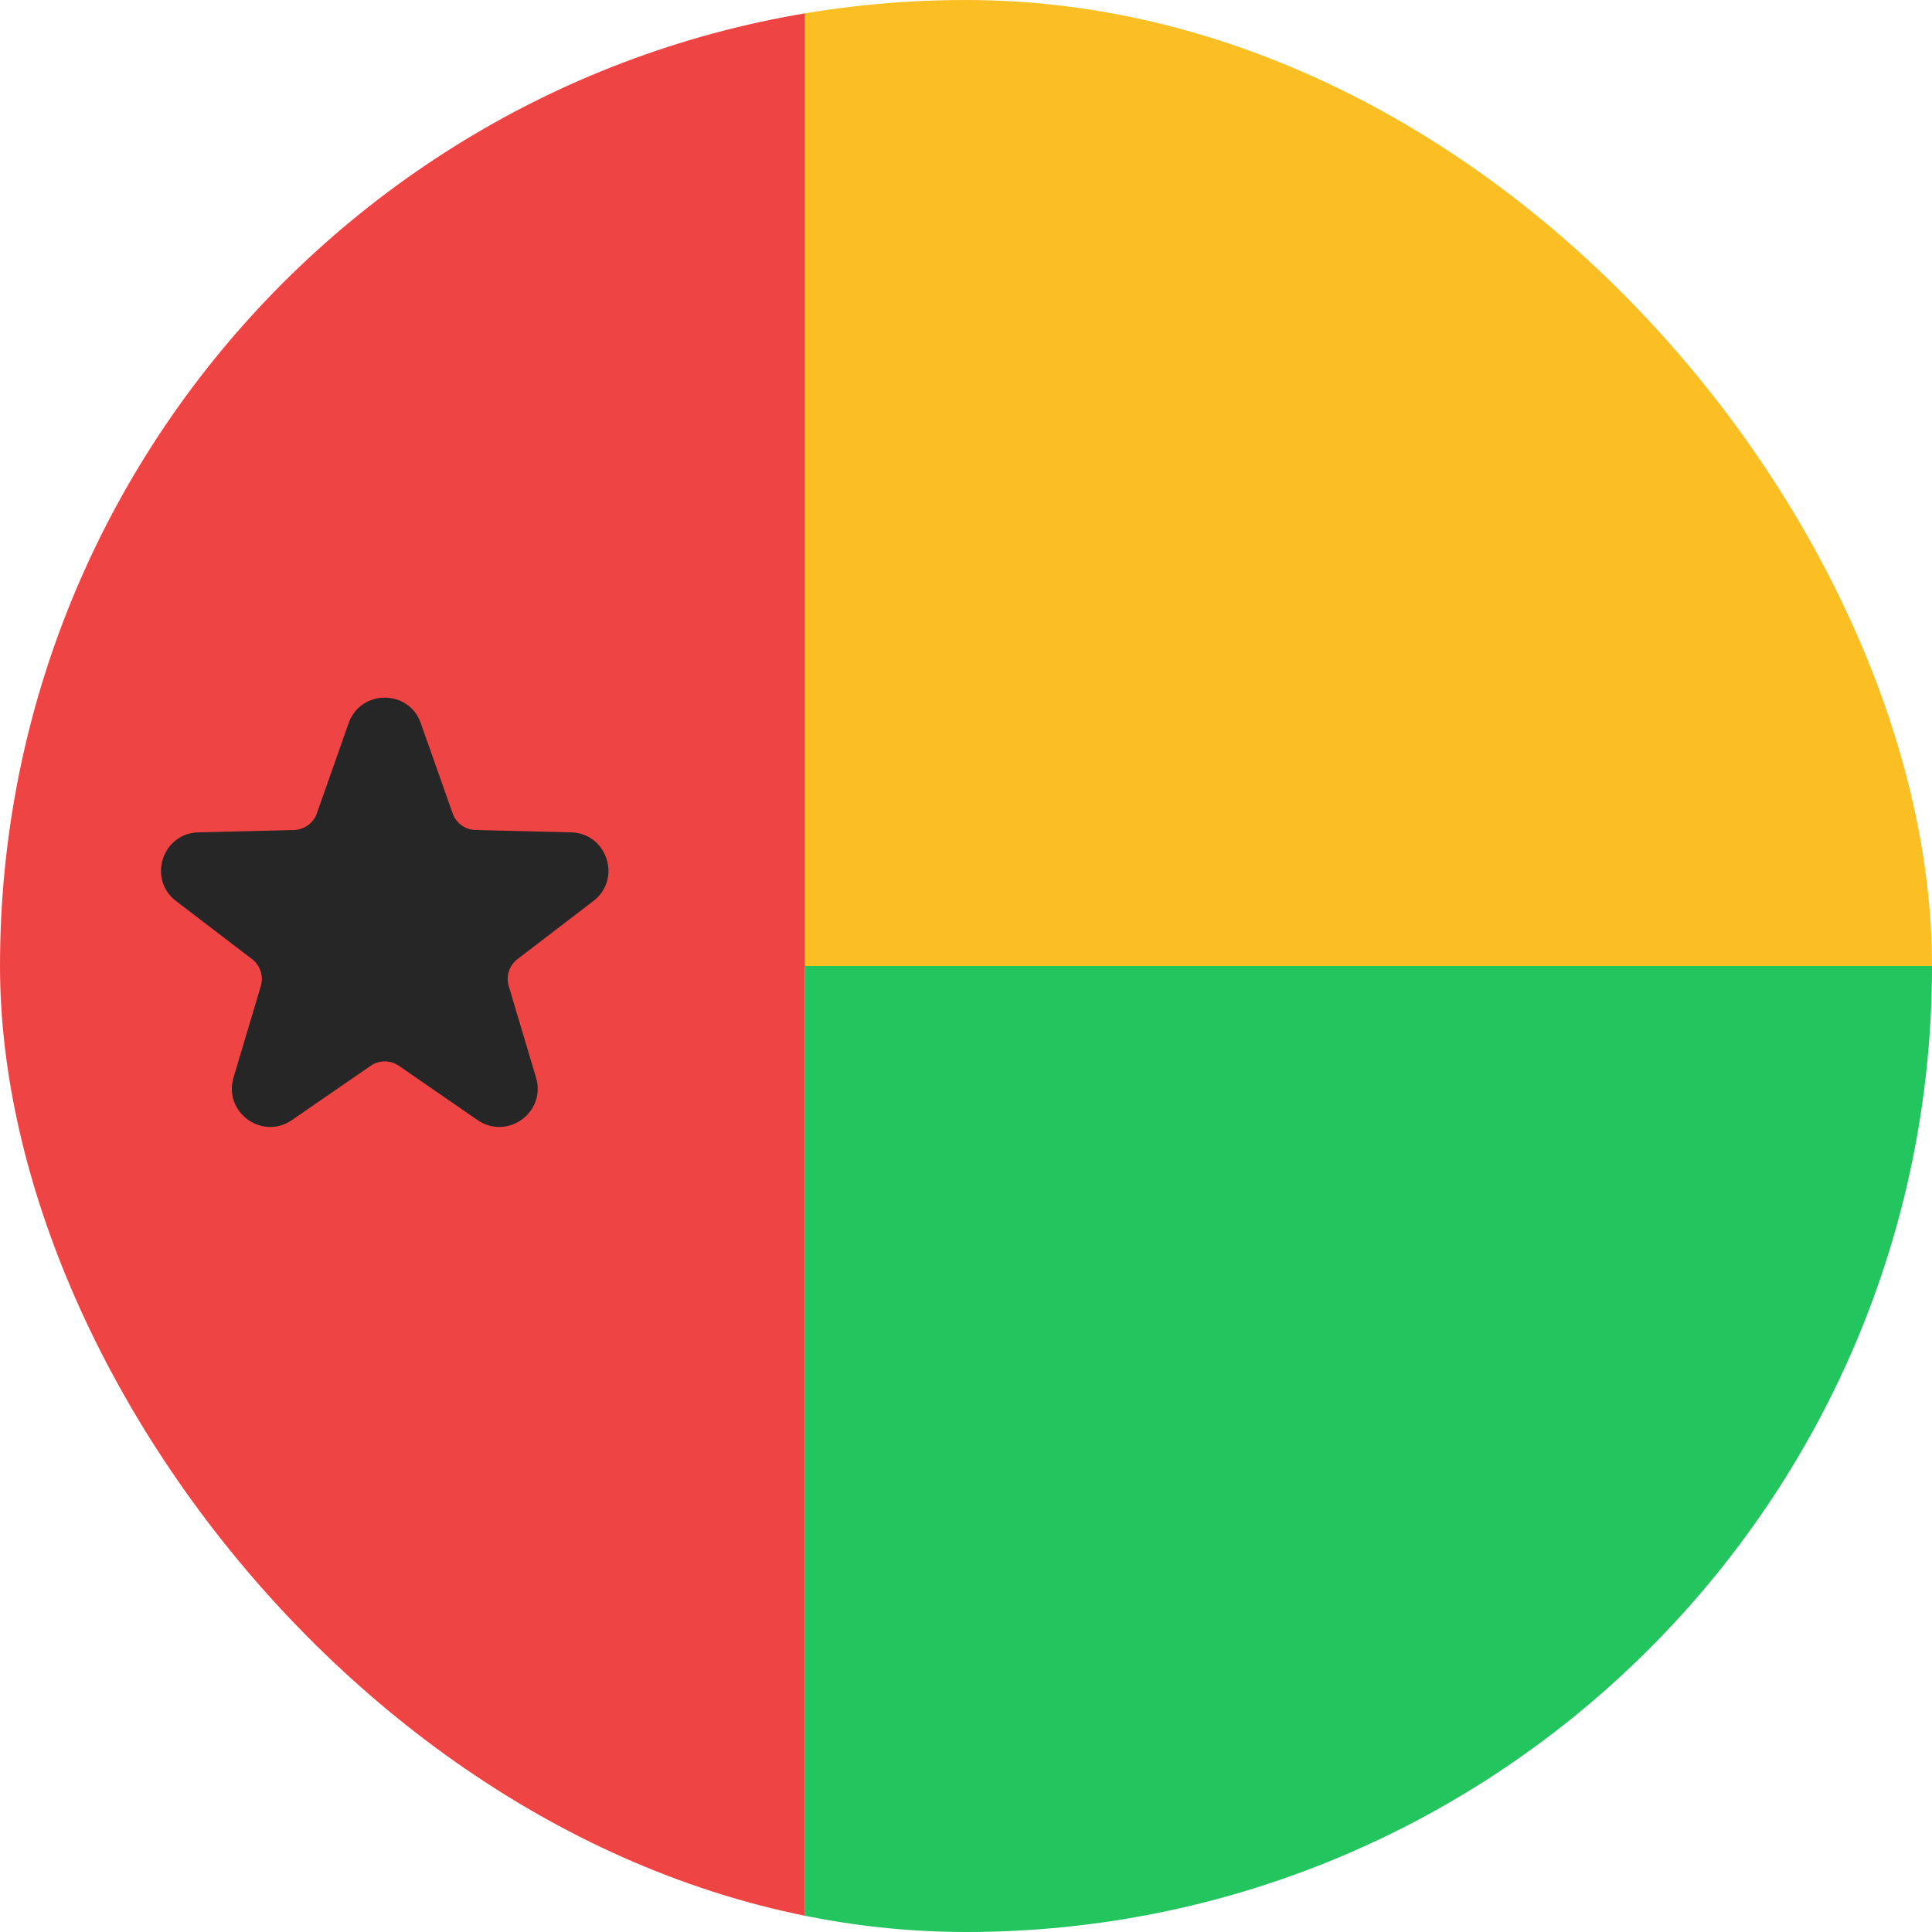 <svg width="36" height="36" viewBox="0 0 36 36" fill="none" xmlns="http://www.w3.org/2000/svg">
<g clip-path="url(#clip0_95_509)">
<path d="M0 0H15V36H0V0Z" fill="#EF4444"/>
<path d="M15 0H36V18H15V0Z" fill="#FBBF24"/>
<path d="M15 18H36V36H15V18Z" fill="#22C55E"/>
<path d="M7.841 13.476L8.434 15.156C8.498 15.338 8.667 15.461 8.86 15.466L10.641 15.51C11.314 15.527 11.591 16.381 11.056 16.79L9.642 17.872C9.489 17.989 9.425 18.188 9.479 18.373L9.988 20.08C10.181 20.726 9.453 21.253 8.899 20.871L7.433 19.86C7.275 19.75 7.065 19.75 6.906 19.86L5.44 20.871C4.886 21.253 4.16 20.726 4.351 20.08L4.86 18.373C4.915 18.189 4.85 17.989 4.697 17.872L3.281 16.79C2.746 16.38 3.024 15.527 3.696 15.51L5.477 15.466C5.67 15.461 5.84 15.338 5.904 15.156L6.496 13.476C6.72 12.841 7.618 12.841 7.841 13.476Z" fill="#262626"/>
</g>
<defs>
<clipPath id="clip0_95_509">
<rect width="36" height="36" rx="18" fill="white"/>
</clipPath>
</defs>
</svg>
